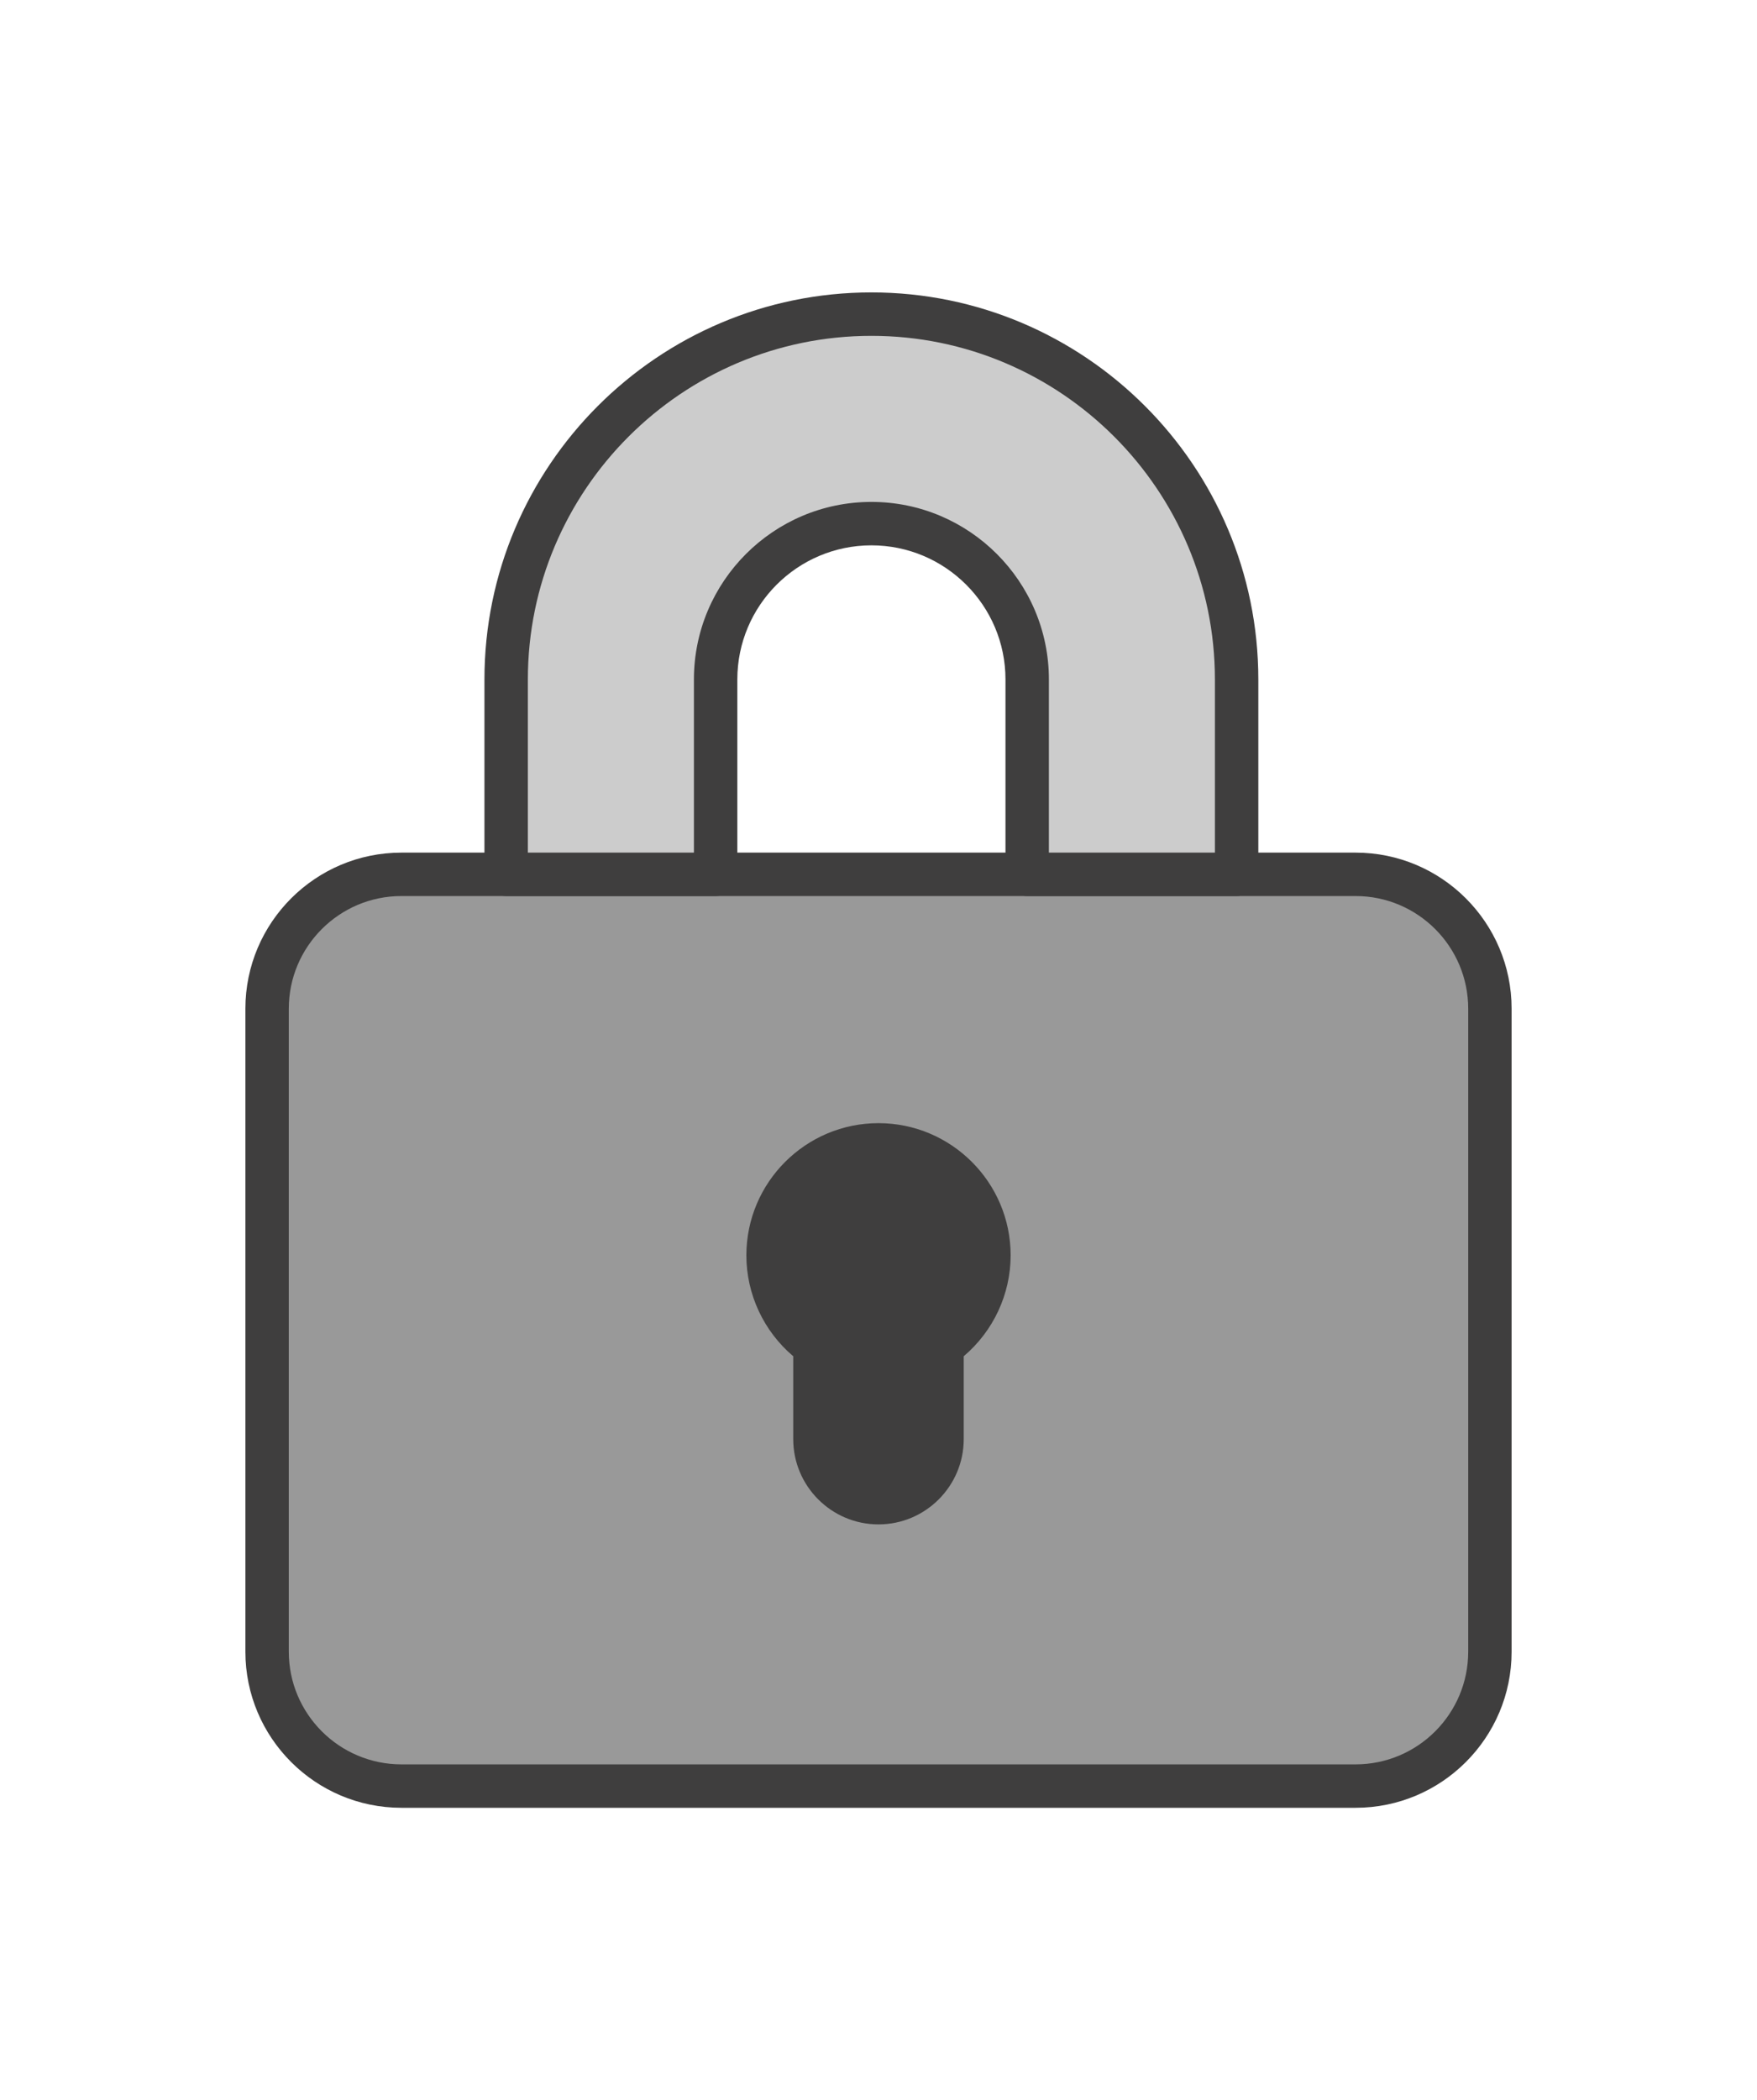 <?xml version="1.0" encoding="utf-8"?>
<!-- Generator: Adobe Illustrator 17.0.0, SVG Export Plug-In . SVG Version: 6.00 Build 0)  -->
<!DOCTYPE svg PUBLIC "-//W3C//DTD SVG 1.0//EN" "http://www.w3.org/TR/2001/REC-SVG-20010904/DTD/svg10.dtd">
<svg version="1.0" id="Capa_1" xmlns="http://www.w3.org/2000/svg" xmlns:xlink="http://www.w3.org/1999/xlink" x="0px" y="0px"
	 width="236px" height="282px" viewBox="0 0 236 282" enable-background="new 0 0 236 282" xml:space="preserve">
<g>
	<g>
		<g>
			<path fill="none" d="M117.046,70.311c-11.539,0-20.926,9.387-20.926,20.926v26.162h41.851V91.237
				C137.971,79.698,128.585,70.311,117.046,70.311z"/>
		</g>
		<g>
			<path fill="#999999" d="M182.086,117.398h-11.555h-4.427h-28.133H96.12H67.987H53.914c-9.962,0-18.038,8.076-18.038,18.038
				v10.222v65.899v10.222c0,9.962,8.076,18.038,18.039,18.038h28.029h72.113h28.029c9.962,0,18.038-8.076,18.038-18.038v-10.222
				v-65.899v-10.222C200.125,125.475,192.048,117.398,182.086,117.398z"/>
			<path fill="#3F3E3E" d="M182.085,242.737H53.915c-11.556,0-20.954-9.399-20.954-20.954v-86.345
				c0-11.556,9.399-20.954,20.954-20.954h128.17c11.556,0,20.954,9.399,20.954,20.954v86.345
				C203.039,233.338,193.641,242.737,182.085,242.737z M53.915,120.315c-8.341,0-15.123,6.782-15.123,15.123v86.345
				c0,8.341,6.782,15.123,15.123,15.123h128.17c8.341,0,15.123-6.782,15.123-15.123v-86.345c0-8.341-6.782-15.123-15.123-15.123
				H53.915z"/>
		</g>
		<g>
			<path fill="#CCCCCC" d="M96.12,91.237c0-11.539,9.387-20.926,20.926-20.926c11.539,0,20.926,9.387,20.926,20.926v26.162h28.133
				V91.237c0-27.052-22.006-49.059-49.058-49.059c-27.052,0-49.059,22.006-49.059,49.059v26.162H96.12V91.237z"/>
			<path fill="#3F3E3E" d="M166.102,120.315h-28.13c-1.607,0-2.916-1.309-2.916-2.916V91.234c0-9.93-8.078-18.009-18.009-18.009
				s-18.009,8.078-18.009,18.009v26.165c0,1.607-1.309,2.916-2.916,2.916H67.986c-1.607,0-2.916-1.309-2.916-2.916V91.234
				c0-28.656,23.32-51.971,51.977-51.971s51.971,23.314,51.971,51.971v26.165C169.018,119.006,167.709,120.315,166.102,120.315z
				 M140.887,114.483h22.299V91.234c0-25.442-20.697-46.139-46.139-46.139c-25.448,0-46.145,20.697-46.145,46.139v23.249h22.305
				V91.234c0-13.145,10.695-23.84,23.84-23.84s23.84,10.695,23.84,23.84V114.483z"/>
		</g>
	</g>
	<g>
		<path fill="#3F3E3E" d="M117.997,204.685c-6.313,0-11.45-5.137-11.45-11.45v-11.13c-3.968-3.357-6.295-8.32-6.295-13.545
			c0-9.786,7.959-17.751,17.746-17.751s17.751,7.965,17.751,17.751c0,5.225-2.333,10.182-6.301,13.545v11.13
			C129.448,199.547,124.31,204.685,117.997,204.685"/>
	</g>
</g>
</svg>
